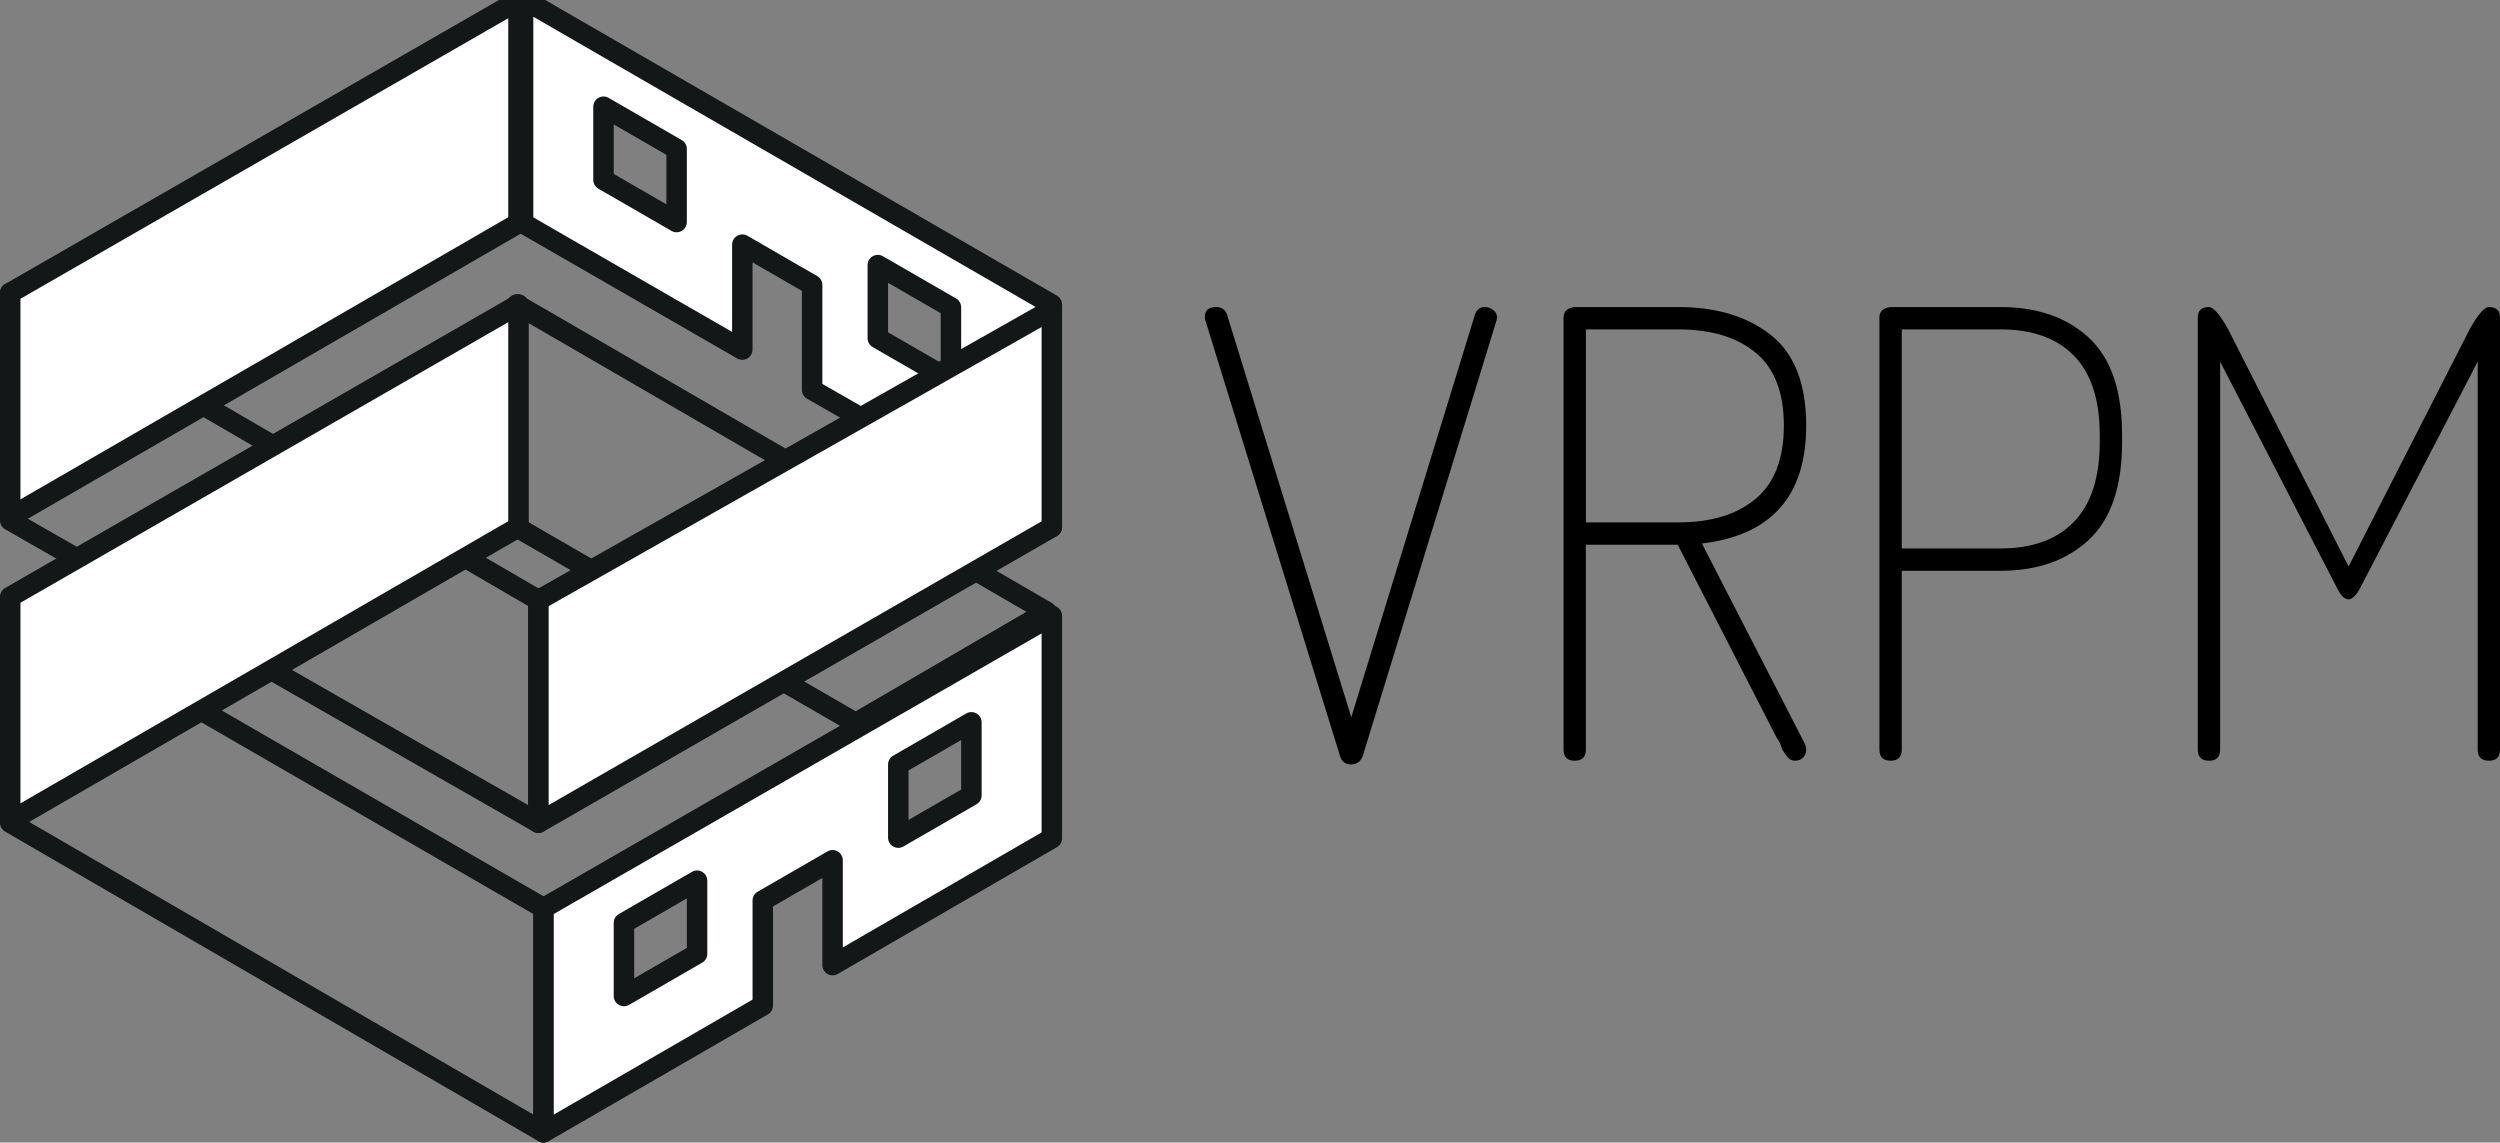 <?xml version="1.0" encoding="utf-8"?>
<!-- Generator: Adobe Illustrator 17.0.0, SVG Export Plug-In . SVG Version: 6.00 Build 0)  -->
<!DOCTYPE svg PUBLIC "-//W3C//DTD SVG 1.1//EN" "http://www.w3.org/Graphics/SVG/1.1/DTD/svg11.dtd">
<svg version="1.1" id="Layer_1" xmlns="http://www.w3.org/2000/svg" xmlns:xlink="http://www.w3.org/1999/xlink" x="0px" y="0px"
	 width="173.349px" height="79.224px" viewBox="0 0 173.349 79.224" enable-background="new 0 0 173.349 79.224"
	 xml:space="preserve">
<rect x="0" y="0" width="173.349" height="79.224" fill="#808080" stroke="none"/>
<g>
	<g>
		<path d="M83.543,21.979c0-0.459,0.258-0.689,0.775-0.689c0.401,0,0.659,0.187,0.774,0.559l8.606,27.885l8.563-27.885
			c0.114-0.373,0.345-0.559,0.689-0.559c0.229,0,0.431,0.072,0.603,0.215c0.172,0.143,0.257,0.315,0.257,0.515
			c0,0.029-0.007,0.065-0.023,0.108s-0.023,0.079-0.023,0.107l-9.263,30.162c-0.144,0.404-0.416,0.608-0.817,0.608
			s-0.659-0.201-0.773-0.603l-9.325-30.165C83.558,22.18,83.543,22.094,83.543,21.979z"/>
		<path d="M108.416,51.973v-29.95c0-0.431,0.258-0.674,0.774-0.732h7.187c2.638,0,4.776,0.646,6.412,1.937
			c1.635,1.291,2.451,3.385,2.451,6.283c0,4.877-2.409,7.602-7.229,8.176l7.1,13.814c0.086,0.172,0.129,0.33,0.129,0.473
			c0,0.23-0.071,0.416-0.214,0.558c-0.145,0.145-0.331,0.216-0.561,0.216c-0.115,0-0.223-0.028-0.322-0.086
			c-0.101-0.056-0.202-0.157-0.302-0.301c-0.1-0.144-0.179-0.258-0.237-0.345l-0.172-0.473c-0.115-0.229-0.187-0.343-0.215-0.343
			l-6.885-13.427h-6.368v14.201c0,0.516-0.26,0.774-0.775,0.774S108.416,52.488,108.416,51.973z M109.966,36.223h6.412
			c2.265,0,4.05-0.544,5.357-1.635c1.305-1.09,1.957-2.783,1.957-5.078s-0.652-3.981-1.957-5.056
			c-1.307-1.076-3.092-1.614-5.357-1.614h-6.412V36.223z"/>
		<path d="M130.318,51.973v-29.95c0-0.431,0.258-0.674,0.774-0.732h7.618c2.552,0,4.597,0.71,6.132,2.13
			c1.535,1.42,2.302,3.665,2.302,6.735v0.516c0,3.07-0.767,5.322-2.302,6.756c-1.535,1.435-3.579,2.151-6.132,2.151h-6.843v12.394
			c0,0.516-0.258,0.774-0.775,0.774C130.576,52.747,130.318,52.488,130.318,51.973z M131.867,38.03h6.843
			c2.208,0,3.908-0.617,5.099-1.851c1.19-1.233,1.786-3.069,1.786-5.508v-0.516c0-2.438-0.596-4.267-1.786-5.487
			c-1.191-1.219-2.891-1.829-5.099-1.829h-6.843V38.03z"/>
		<path d="M152.393,51.973v-29.95c0-0.488,0.258-0.732,0.774-0.732c0.316,0,0.76,0.516,1.335,1.549l8.349,16.439l8.391-16.439
			c0.573-1.033,1.018-1.549,1.334-1.549c0.517,0,0.774,0.244,0.774,0.732v29.95c0,0.516-0.257,0.774-0.774,0.774
			c-0.517,0-0.774-0.258-0.774-0.774V25.077l-8.133,15.664c-0.287,0.544-0.561,0.818-0.818,0.818c-0.287,0-0.561-0.273-0.818-0.818
			l-8.09-15.664v26.896c0,0.516-0.258,0.774-0.775,0.774C152.651,52.747,152.393,52.488,152.393,51.973z"/>
	</g>
	<g>
		<g>
			<path fill="#131718" d="M37.334,57.758c-0.122,0-0.243-0.031-0.352-0.094L0.357,36.702C0.136,36.576,0,36.341,0,36.087V20.308
				c0-0.254,0.136-0.488,0.356-0.615c0.22-0.126,0.491-0.126,0.71,0.002l36.625,21.307c0.218,0.127,0.353,0.36,0.353,0.613v15.433
				c0,0.253-0.135,0.487-0.354,0.613C37.58,57.726,37.457,57.758,37.334,57.758z M1.418,35.676l35.207,20.15V42.023L1.418,21.541
				V35.676z"/>
		</g>
		<g>
			<polygon fill="#FFFFFF" points="0.709,20.308 0.709,35.857 35.952,15.471 35.952,0.038 			"/>
			<path fill="#131718" d="M0.709,36.566c-0.122,0-0.245-0.032-0.354-0.095C0.135,36.344,0,36.11,0,35.857V20.308
				c0-0.254,0.136-0.488,0.356-0.615L35.599-0.577c0.22-0.126,0.49-0.126,0.709,0.001c0.219,0.127,0.354,0.361,0.354,0.614v15.433
				c0,0.253-0.135,0.487-0.354,0.614L1.064,36.471C0.955,36.534,0.832,36.566,0.709,36.566z M1.418,20.718v13.909l33.825-19.565
				V1.264L1.418,20.718z"/>
		</g>
		<g>
			<path fill="#131718" d="M37.689,79.224c-0.123,0-0.246-0.032-0.356-0.096L0.353,57.662C0.135,57.535,0,57.301,0,57.049V41.615
				c0-0.253,0.135-0.488,0.355-0.614c0.22-0.127,0.49-0.127,0.709,0l36.98,21.351c0.22,0.127,0.355,0.361,0.355,0.614v15.548
				c0,0.254-0.135,0.488-0.355,0.615C37.933,79.193,37.811,79.224,37.689,79.224z M1.418,56.64L36.98,77.283V63.376L1.418,42.844
				V56.64z"/>
		</g>
		<g>
			<path fill="#131718" d="M59.333,50.847c-0.123,0-0.245-0.032-0.355-0.095L35.482,37.174c-0.219-0.127-0.354-0.361-0.354-0.614
				V21.114c0-0.254,0.135-0.488,0.355-0.614c0.219-0.127,0.49-0.127,0.71,0.001l36.74,21.307c0.219,0.127,0.353,0.36,0.354,0.613
				c0,0.253-0.134,0.486-0.352,0.613L59.69,50.751C59.579,50.815,59.456,50.847,59.333,50.847z M36.547,36.151l22.785,13.167
				l11.835-6.895l-34.62-20.078V36.151z"/>
		</g>
		<g>
			<polygon fill="#FFFFFF" points="0.709,41.385 0.709,56.934 35.952,36.548 35.952,21.114 			"/>
			<path fill="#131718" d="M0.709,57.643c-0.122,0-0.245-0.032-0.354-0.095C0.135,57.421,0,57.187,0,56.934V41.385
				c0-0.254,0.136-0.488,0.356-0.615L35.599,20.5c0.22-0.126,0.49-0.126,0.709,0.001c0.219,0.127,0.354,0.361,0.354,0.614v15.433
				c0,0.253-0.135,0.487-0.354,0.614L1.064,57.547C0.955,57.611,0.832,57.643,0.709,57.643z M1.418,41.795v13.909l33.825-19.565
				V22.34L1.418,41.795z"/>
		</g>
		<g>
			<path fill="#FFFFFF" d="M36.271-0.067v15.549l15.202,8.76v-7.278l4.839,2.794v7.273l16.621,9.517V21.114L36.271-0.067z
				 M46.916,15.397l-5.07-2.927V7.4l5.07,2.927V15.397z M65.938,26.379l-5.07-2.927v-5.07l5.07,2.927V26.379z"/>
			<path fill="#131718" d="M72.932,37.257c-0.122,0-0.243-0.031-0.353-0.094l-16.621-9.517c-0.221-0.126-0.357-0.361-0.357-0.616
				v-6.863l-3.421-1.975v6.05c0,0.253-0.135,0.487-0.354,0.614c-0.219,0.127-0.489,0.127-0.709,0.001l-15.202-8.76
				c-0.22-0.127-0.355-0.361-0.355-0.614V-0.067c0-0.253,0.135-0.488,0.355-0.614c0.22-0.127,0.49-0.126,0.71,0L73.287,20.5
				c0.219,0.127,0.354,0.361,0.354,0.614v15.433c0,0.253-0.135,0.487-0.354,0.614C73.178,37.225,73.055,37.257,72.932,37.257z
				 M57.021,26.62l15.202,8.705V21.524L36.98,1.162v13.91l13.784,7.943v-6.051c0-0.253,0.135-0.488,0.355-0.614
				c0.22-0.127,0.49-0.127,0.709,0l4.839,2.794c0.22,0.127,0.355,0.361,0.355,0.614V26.62z M65.938,27.088
				c-0.123,0-0.245-0.032-0.355-0.095l-5.07-2.927c-0.22-0.127-0.355-0.361-0.355-0.614v-5.07c0-0.253,0.135-0.488,0.355-0.614
				c0.22-0.127,0.49-0.127,0.709,0l5.07,2.927c0.22,0.127,0.355,0.361,0.355,0.614v5.07c0,0.253-0.135,0.488-0.355,0.614
				C66.182,27.056,66.06,27.088,65.938,27.088z M61.577,23.042l3.651,2.108v-3.432l-3.651-2.108V23.042z M46.916,16.106
				c-0.123,0-0.245-0.032-0.355-0.095l-5.069-2.927c-0.22-0.127-0.355-0.361-0.355-0.614V7.4c0-0.253,0.135-0.488,0.355-0.614
				c0.22-0.127,0.49-0.127,0.709,0l5.069,2.927c0.22,0.127,0.355,0.361,0.355,0.614v5.07c0,0.253-0.135,0.488-0.355,0.614
				C47.161,16.074,47.039,16.106,46.916,16.106z M42.556,12.06l3.651,2.108v-3.432l-3.651-2.108V12.06z"/>
		</g>
		<g>
			<polygon fill="#FFFFFF" points="72.932,21.46 72.932,36.56 37.334,57.049 37.334,41.615 			"/>
			<path fill="#131718" d="M37.334,57.758c-0.123,0-0.245-0.032-0.355-0.095c-0.219-0.127-0.354-0.361-0.354-0.614V41.615
				c0-0.256,0.137-0.491,0.36-0.617l35.598-20.155c0.22-0.125,0.489-0.123,0.706,0.004c0.218,0.127,0.352,0.36,0.352,0.613v15.1
				c0,0.254-0.135,0.488-0.355,0.615L37.688,57.663C37.578,57.726,37.457,57.758,37.334,57.758z M38.044,42.029v13.793l34.18-19.672
				V22.676L38.044,42.029z"/>
		</g>
		<g>
			<path fill="#FFFFFF" d="M37.689,62.967v15.549l15.202-8.793v-7.278l4.839-2.794v7.273l15.202-8.793V42.696L37.689,62.967z
				 M48.335,66.137l-5.07,2.927v-5.07l5.07-2.927V66.137z M67.356,55.155l-5.07,2.927v-5.07l5.07-2.927V55.155z"/>
			<path fill="#131718" d="M37.689,79.224c-0.122,0-0.245-0.032-0.354-0.095c-0.22-0.127-0.355-0.361-0.355-0.614V62.967
				c0-0.254,0.136-0.488,0.356-0.615l35.243-20.271c0.219-0.126,0.489-0.126,0.709,0.001c0.219,0.127,0.354,0.361,0.354,0.614
				v15.433c0,0.253-0.135,0.487-0.354,0.614l-15.202,8.793c-0.219,0.127-0.49,0.127-0.709,0c-0.22-0.127-0.355-0.361-0.355-0.614
				v-6.044L53.6,62.853v6.869c0,0.253-0.135,0.487-0.354,0.614l-15.202,8.793C37.934,79.192,37.812,79.224,37.689,79.224z
				 M38.398,63.377v13.909l13.784-7.973v-6.869c0-0.253,0.135-0.488,0.355-0.614l4.839-2.794c0.22-0.127,0.49-0.127,0.709,0
				c0.22,0.127,0.355,0.361,0.355,0.614v6.043l13.784-7.973V43.922L38.398,63.377z M43.265,69.773c-0.123,0-0.245-0.032-0.355-0.095
				c-0.22-0.127-0.355-0.361-0.355-0.614v-5.07c0-0.253,0.135-0.488,0.355-0.614l5.07-2.927c0.22-0.127,0.49-0.127,0.709,0
				c0.22,0.127,0.355,0.361,0.355,0.614v5.07c0,0.253-0.135,0.488-0.355,0.614l-5.07,2.927
				C43.51,69.742,43.388,69.773,43.265,69.773z M43.974,64.404v3.432l3.651-2.108v-3.432L43.974,64.404z M62.287,58.791
				c-0.123,0-0.245-0.032-0.355-0.095c-0.22-0.127-0.355-0.361-0.355-0.614v-5.07c0-0.253,0.135-0.488,0.355-0.614l5.069-2.927
				c0.22-0.127,0.49-0.127,0.709,0c0.22,0.127,0.355,0.361,0.355,0.614v5.07c0,0.253-0.135,0.488-0.355,0.614l-5.069,2.927
				C62.532,58.76,62.409,58.791,62.287,58.791z M62.996,53.422v3.432l3.651-2.108v-3.432L62.996,53.422z"/>
		</g>
	</g>
</g>
</svg>
